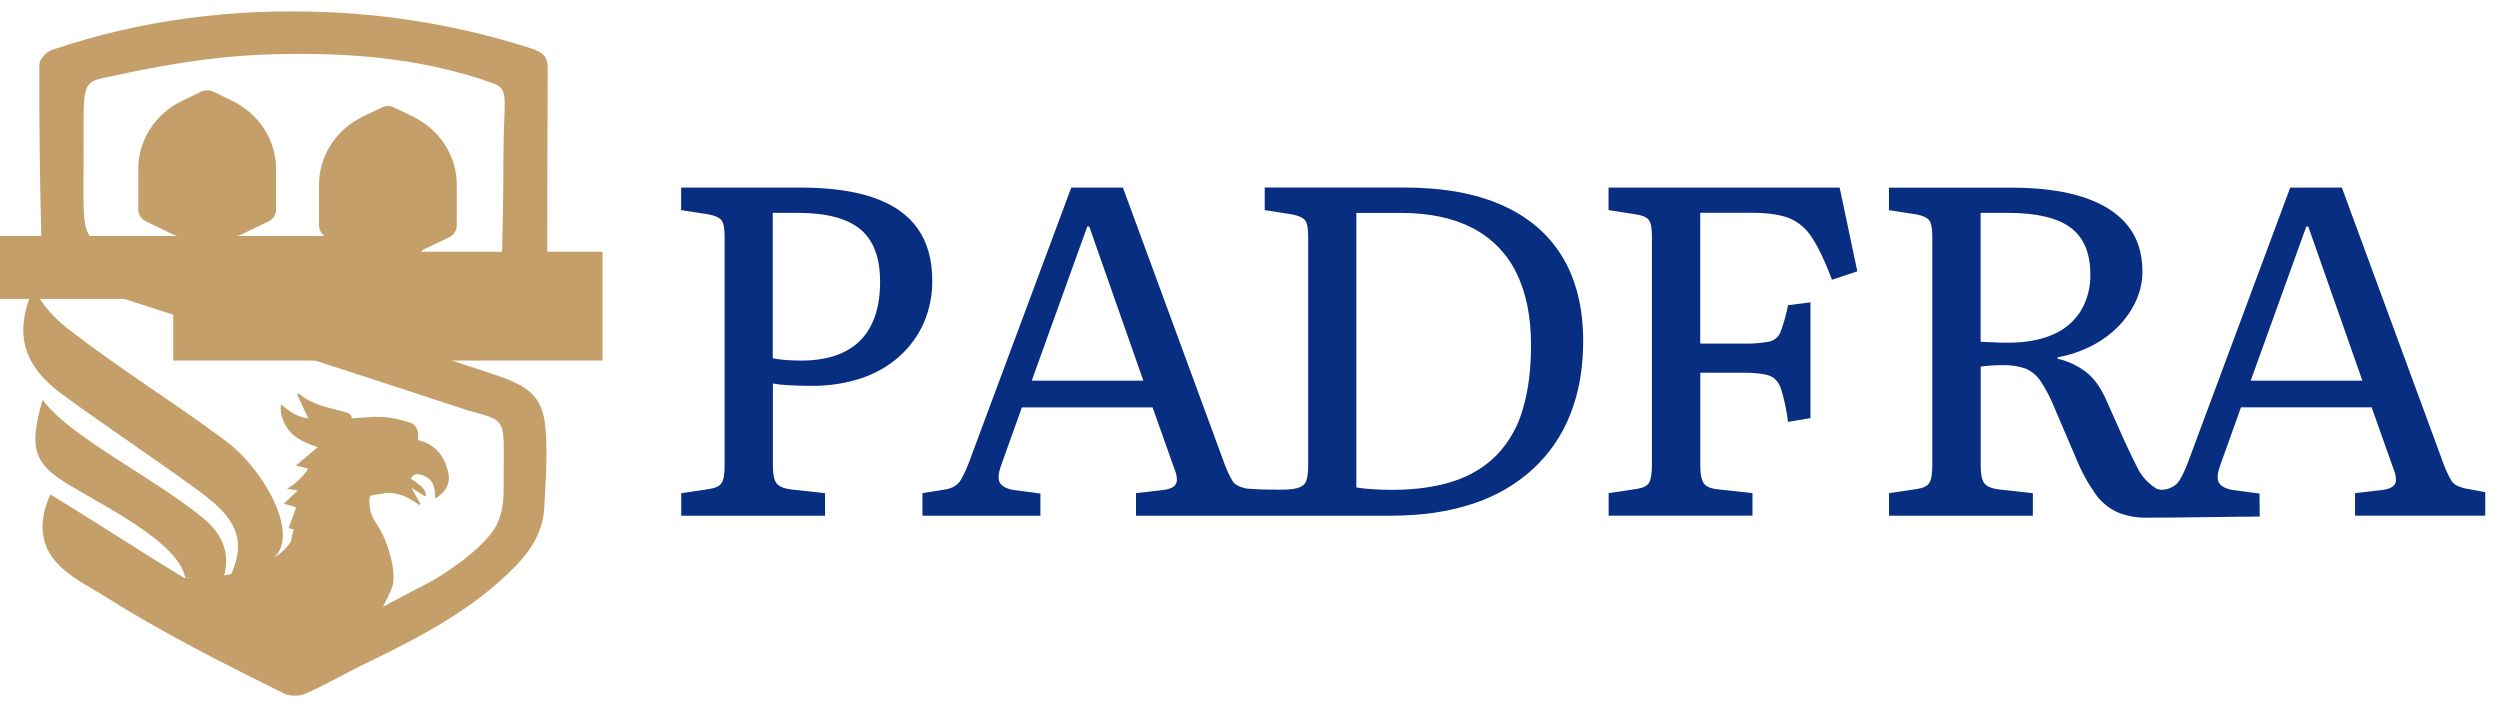 <svg width="99" height="28" viewBox="0 0 99 28" fill="none" xmlns="http://www.w3.org/2000/svg">
<g clip-path="url(#clip0_144_1874)">
<path d="M8.822 22.958C9.286 21.618 8.426 20.828 8.005 20.485C6.016 18.87 2.688 17.247 1.69 15.829C1.565 16.227 1.474 16.634 1.418 17.046C1.393 17.247 1.393 17.449 1.418 17.65C1.427 17.718 1.44 17.785 1.458 17.852C1.601 18.396 2.016 18.779 2.78 19.228C4.472 20.23 7.056 21.529 7.335 22.868" fill="#C49F69"/>
<path d="M10.959 21.975C11.779 20.918 10.348 18.513 8.968 17.484C6.795 15.863 4.826 14.677 2.688 13.017C2.119 12.582 1.654 12.034 1.326 11.41C0.532 13.214 0.908 14.482 2.496 15.641C4.262 16.931 6.097 18.142 7.864 19.433C9.63 20.725 10.111 21.764 8.179 24.297C8.179 24.297 10.421 22.668 10.959 21.975Z" fill="#C49F69"/>
<path d="M15.166 24.024C15.809 23.687 16.451 23.35 17.093 23.011C17.093 23.011 18.598 22.177 19.427 21.153C19.953 20.504 19.946 19.695 19.944 19.242C19.932 16.54 20.185 16.704 18.544 16.257C14.167 14.812 9.776 13.408 5.389 11.988C4.613 11.736 3.833 11.488 3.073 11.196C2.163 10.846 1.66 10.154 1.634 9.232C1.573 7.005 1.551 4.779 1.557 2.554C1.557 2.357 1.836 2.051 2.048 1.979C5.569 0.787 9.193 0.327 12.918 0.48C15.697 0.59 18.447 1.08 21.083 1.934C21.502 2.071 21.693 2.257 21.69 2.707C21.671 6.107 21.675 9.506 21.669 12.906C21.669 13.084 21.701 13.548 21.61 13.54L17.8 12.309C17.809 12.237 17.817 11.684 17.825 11.615C18.116 11.536 18.563 11.488 18.86 11.437C19.555 11.314 19.839 11.33 19.859 10.681C19.906 9.187 19.935 7.786 19.935 6.262C19.935 3.834 20.214 3.535 19.47 3.276C16.903 2.377 14.376 2.134 11.85 2.134C9.324 2.134 7.298 2.377 4.013 3.106C3.234 3.278 3.31 3.591 3.31 5.938C3.31 9.176 3.148 9.391 4.376 9.827C5.277 10.148 9.339 11.482 9.339 11.482C12.765 12.598 16.195 13.706 19.612 14.846C21.234 15.389 21.596 15.873 21.633 17.52C21.658 18.672 21.604 18.933 21.554 20.085C21.515 20.997 21.064 21.746 20.432 22.4C18.753 24.138 16.622 25.236 14.456 26.282C13.666 26.662 12.903 27.117 12.099 27.468C11.862 27.571 11.48 27.577 11.27 27.473C8.821 26.262 6.414 25.047 4.082 23.576C2.967 22.868 0.907 22.064 1.991 19.58C2.225 19.721 2.456 19.862 2.684 20.003C4.248 20.97 5.728 21.938 7.295 22.888L7.334 22.868C9.379 22.957 11.043 22.258 11.516 21.447C11.554 21.269 11.585 21.117 11.631 20.961L11.428 20.917C11.528 20.641 11.628 20.366 11.725 20.094L11.24 19.942C11.426 19.768 11.592 19.611 11.79 19.426L11.363 19.355C11.708 19.161 11.998 18.888 12.207 18.56L11.721 18.431L12.584 17.705C11.975 17.514 11.494 17.264 11.252 16.733C11.137 16.51 11.094 16.258 11.128 16.01C11.46 16.299 11.796 16.525 12.207 16.57L11.771 15.618L11.832 15.582C12.334 16.028 12.986 16.135 13.609 16.301C13.769 16.343 13.916 16.386 13.932 16.569C14.358 16.546 14.774 16.49 15.185 16.513C15.533 16.547 15.876 16.618 16.207 16.725C16.446 16.791 16.547 16.986 16.556 17.221C16.556 17.29 16.556 17.358 16.556 17.428C17.259 17.595 17.604 18.074 17.75 18.708C17.849 19.14 17.657 19.499 17.228 19.742C17.25 19.305 17.15 18.93 16.661 18.798C16.513 18.758 16.341 18.771 16.275 18.961C16.76 19.275 16.89 19.434 16.857 19.667L16.292 19.319L16.653 19.961L16.599 19.995C16.451 19.888 16.296 19.791 16.134 19.705C15.812 19.558 15.476 19.462 15.112 19.554C15.063 19.566 15.014 19.573 14.964 19.577C14.63 19.607 14.617 19.617 14.631 19.94C14.655 20.449 14.841 20.595 15.085 21.033C15.329 21.471 15.759 22.69 15.512 23.296C15.411 23.544 15.295 23.787 15.166 24.024Z" fill="#C49F69"/>
<path d="M12.932 9.391L14.026 9.918C14.101 9.955 14.185 9.974 14.27 9.974H16.452C16.537 9.974 16.62 9.955 16.696 9.918L17.788 9.394C17.878 9.35 17.954 9.283 18.008 9.201C18.061 9.118 18.089 9.023 18.089 8.925V7.328C18.091 6.764 17.928 6.211 17.619 5.731C17.311 5.251 16.869 4.864 16.343 4.613L15.605 4.256C15.529 4.22 15.446 4.201 15.361 4.201C15.276 4.201 15.193 4.22 15.117 4.256L14.379 4.613C13.853 4.864 13.411 5.251 13.102 5.731C12.793 6.211 12.63 6.764 12.632 7.328V8.922C12.632 9.019 12.66 9.114 12.713 9.197C12.766 9.28 12.842 9.347 12.932 9.391Z" fill="#C49F69"/>
<path d="M15.359 9.97V14.278" stroke="#C49F69" stroke-width="17" stroke-miterlimit="10"/>
<path d="M5.776 8.765L6.87 9.293C6.945 9.33 7.029 9.349 7.113 9.349H9.294C9.379 9.349 9.462 9.33 9.538 9.293L10.63 8.769C10.72 8.725 10.796 8.658 10.85 8.576C10.903 8.493 10.931 8.397 10.931 8.3V6.703C10.933 6.139 10.77 5.586 10.461 5.106C10.153 4.626 9.711 4.239 9.185 3.988L8.447 3.631C8.371 3.595 8.288 3.576 8.203 3.576C8.118 3.576 8.035 3.595 7.959 3.631L7.221 3.988C6.695 4.239 6.253 4.626 5.945 5.106C5.637 5.586 5.474 6.139 5.476 6.703V8.297C5.476 8.394 5.504 8.489 5.557 8.572C5.61 8.655 5.686 8.722 5.776 8.765Z" fill="#C49F69"/>
<path d="M8.203 11.837V9.345" stroke="#C49F69" stroke-width="17" stroke-miterlimit="10"/>
<path d="M36.917 11.102C36.917 10.286 36.727 9.606 36.347 9.062C35.968 8.517 35.391 8.109 34.619 7.836C33.846 7.565 32.881 7.429 31.722 7.428H26.973V8.321L28.058 8.489C28.315 8.538 28.486 8.616 28.57 8.72C28.654 8.825 28.695 9.039 28.695 9.361V18.417C28.695 18.763 28.657 18.998 28.579 19.122C28.502 19.246 28.341 19.326 28.097 19.363L26.977 19.53V20.424H32.673V19.53L31.322 19.381C31.038 19.344 30.849 19.264 30.752 19.14C30.655 19.016 30.607 18.788 30.607 18.454V15.187C30.798 15.222 30.992 15.244 31.186 15.252C31.47 15.27 31.785 15.279 32.133 15.279C32.799 15.288 33.462 15.188 34.093 14.983C34.651 14.801 35.163 14.51 35.598 14.129C36.017 13.758 36.349 13.306 36.574 12.803C36.809 12.265 36.926 11.686 36.917 11.102ZM34.058 13.49C33.531 14.016 32.752 14.279 31.722 14.279C31.491 14.279 31.271 14.27 31.066 14.251C30.91 14.24 30.755 14.218 30.601 14.187V8.43H31.589C32.722 8.43 33.549 8.647 34.071 9.08C34.592 9.514 34.853 10.207 34.852 11.159C34.851 12.186 34.586 12.963 34.058 13.49Z" fill="#082E82"/>
<path d="M59.498 8.133C58.449 7.663 57.158 7.428 55.627 7.427H50.083V8.32L51.166 8.49C51.424 8.539 51.595 8.617 51.678 8.721C51.762 8.826 51.804 9.04 51.804 9.361V18.417C51.804 18.764 51.765 18.999 51.688 19.123C51.61 19.247 51.449 19.327 51.205 19.364C50.94 19.403 50.671 19.388 50.268 19.388C49.834 19.388 49.352 19.345 49.352 19.345C49.082 19.286 48.905 19.193 48.821 19.067C48.693 18.854 48.587 18.63 48.502 18.399L44.467 7.429H42.422L38.346 18.377C38.191 18.761 38.062 19.012 37.959 19.129C37.825 19.263 37.648 19.351 37.457 19.379L36.528 19.528V20.422H41.2V19.546L40.1 19.398C39.816 19.338 39.642 19.233 39.579 19.083C39.515 18.932 39.541 18.703 39.656 18.396L40.467 16.132H45.642L46.472 18.47C46.6 18.78 46.636 19.002 46.578 19.138C46.52 19.275 46.363 19.361 46.105 19.398L44.985 19.528V20.422H55.086C56.284 20.422 57.352 20.267 58.291 19.958C59.184 19.675 60.001 19.209 60.686 18.591C61.349 17.981 61.861 17.236 62.182 16.411C62.523 15.557 62.694 14.592 62.694 13.516C62.694 12.206 62.424 11.099 61.883 10.194C61.342 9.289 60.547 8.602 59.498 8.133ZM40.856 15.075L43.057 8.969H43.134L45.277 15.075H40.856ZM60.299 16.216C60.113 16.882 59.764 17.495 59.283 18.007C58.809 18.487 58.218 18.847 57.563 19.055C56.875 19.284 56.054 19.398 55.102 19.398C54.858 19.398 54.6 19.389 54.33 19.37C54.123 19.359 53.916 19.337 53.712 19.305V8.431H55.473C56.592 8.431 57.535 8.629 58.301 9.025C59.063 9.417 59.673 10.035 60.039 10.788C60.431 11.567 60.628 12.526 60.628 13.664C60.628 14.641 60.519 15.492 60.299 16.216Z" fill="#082E82"/>
<path d="M63.698 7.428V8.321L64.779 8.489C65.037 8.526 65.207 8.6 65.291 8.711C65.376 8.823 65.416 9.037 65.416 9.358V18.414C65.416 18.761 65.377 18.996 65.3 19.12C65.223 19.243 65.061 19.323 64.817 19.361L63.702 19.528V20.421H69.398V19.528L68.046 19.379C67.767 19.355 67.573 19.277 67.476 19.147C67.38 19.018 67.332 18.786 67.332 18.452V14.759H69.011C69.475 14.759 69.82 14.796 70.045 14.869C70.27 14.944 70.431 15.118 70.527 15.389C70.658 15.82 70.752 16.26 70.806 16.706L71.694 16.557V11.972L70.806 12.086C70.738 12.442 70.64 12.792 70.514 13.133C70.479 13.232 70.417 13.321 70.336 13.39C70.254 13.46 70.156 13.509 70.049 13.531C69.706 13.591 69.356 13.616 69.007 13.606H67.329V8.426H69.337C69.956 8.426 70.445 8.491 70.804 8.62C71.192 8.771 71.519 9.038 71.735 9.382C71.992 9.76 72.263 10.325 72.547 11.079L73.55 10.745L72.85 7.428H63.698Z" fill="#082E82"/>
<path d="M97.624 19.342C97.354 19.282 97.177 19.189 97.093 19.063C96.965 18.851 96.859 18.627 96.774 18.395L92.737 7.428H90.693L86.618 18.377C86.463 18.761 86.334 19.011 86.231 19.128C86.073 19.287 85.86 19.382 85.632 19.396C85.395 19.396 85.306 19.291 85.18 19.195C84.944 19.006 84.756 18.768 84.629 18.499C84.475 18.196 84.301 17.834 84.108 17.414L83.431 15.896C83.226 15.413 82.972 15.042 82.669 14.782C82.326 14.502 81.919 14.305 81.482 14.205V14.149C81.947 14.066 82.396 13.916 82.814 13.703C83.214 13.502 83.576 13.239 83.886 12.924C84.18 12.626 84.419 12.28 84.59 11.903C84.756 11.541 84.841 11.149 84.841 10.753C84.841 10.023 84.645 9.413 84.252 8.925C83.859 8.437 83.277 8.066 82.505 7.811C81.733 7.558 80.781 7.431 79.647 7.431H74.802V8.324L75.882 8.489C76.139 8.538 76.31 8.616 76.394 8.72C76.478 8.825 76.519 9.039 76.519 9.361V18.417C76.519 18.763 76.481 18.998 76.403 19.122C76.326 19.246 76.165 19.326 75.921 19.363L74.806 19.53V20.424H80.501V19.53L79.15 19.381C78.867 19.344 78.677 19.264 78.581 19.14C78.484 19.016 78.436 18.788 78.436 18.454V14.518C78.723 14.478 79.014 14.459 79.305 14.461C79.609 14.451 79.914 14.495 80.202 14.592C80.448 14.695 80.656 14.866 80.801 15.083C81.027 15.426 81.216 15.79 81.366 16.17L82.202 18.125C82.402 18.628 82.661 19.107 82.974 19.554C83.194 19.869 83.497 20.122 83.853 20.287C84.228 20.438 84.633 20.511 85.04 20.5C86.511 20.499 88.649 20.456 89.485 20.456C89.485 20.189 89.477 19.546 89.477 19.546L88.375 19.397C88.093 19.338 87.919 19.233 87.854 19.082C87.789 18.931 87.815 18.703 87.932 18.395L88.742 16.131H93.917L94.747 18.469C94.876 18.779 94.911 19.002 94.854 19.137C94.796 19.273 94.638 19.36 94.38 19.397L93.26 19.528V20.421H98.416V19.49L97.624 19.342ZM81.279 13.255C80.796 13.465 80.207 13.57 79.514 13.571C79.385 13.571 79.235 13.571 79.06 13.561C78.885 13.551 78.677 13.546 78.433 13.533V8.43H79.514C80.647 8.43 81.474 8.625 81.995 9.015C82.516 9.405 82.777 10.021 82.777 10.861C82.792 11.376 82.657 11.884 82.389 12.329C82.127 12.74 81.739 13.064 81.279 13.255ZM89.128 15.074L91.33 8.969H91.407L93.55 15.074H89.128Z" fill="#082E82"/>
</g>
<defs>
<clipPath id="clip0_144_1874">
<rect width="98.737" height="28" fill="white"/>
</clipPath>
</defs>
</svg>
